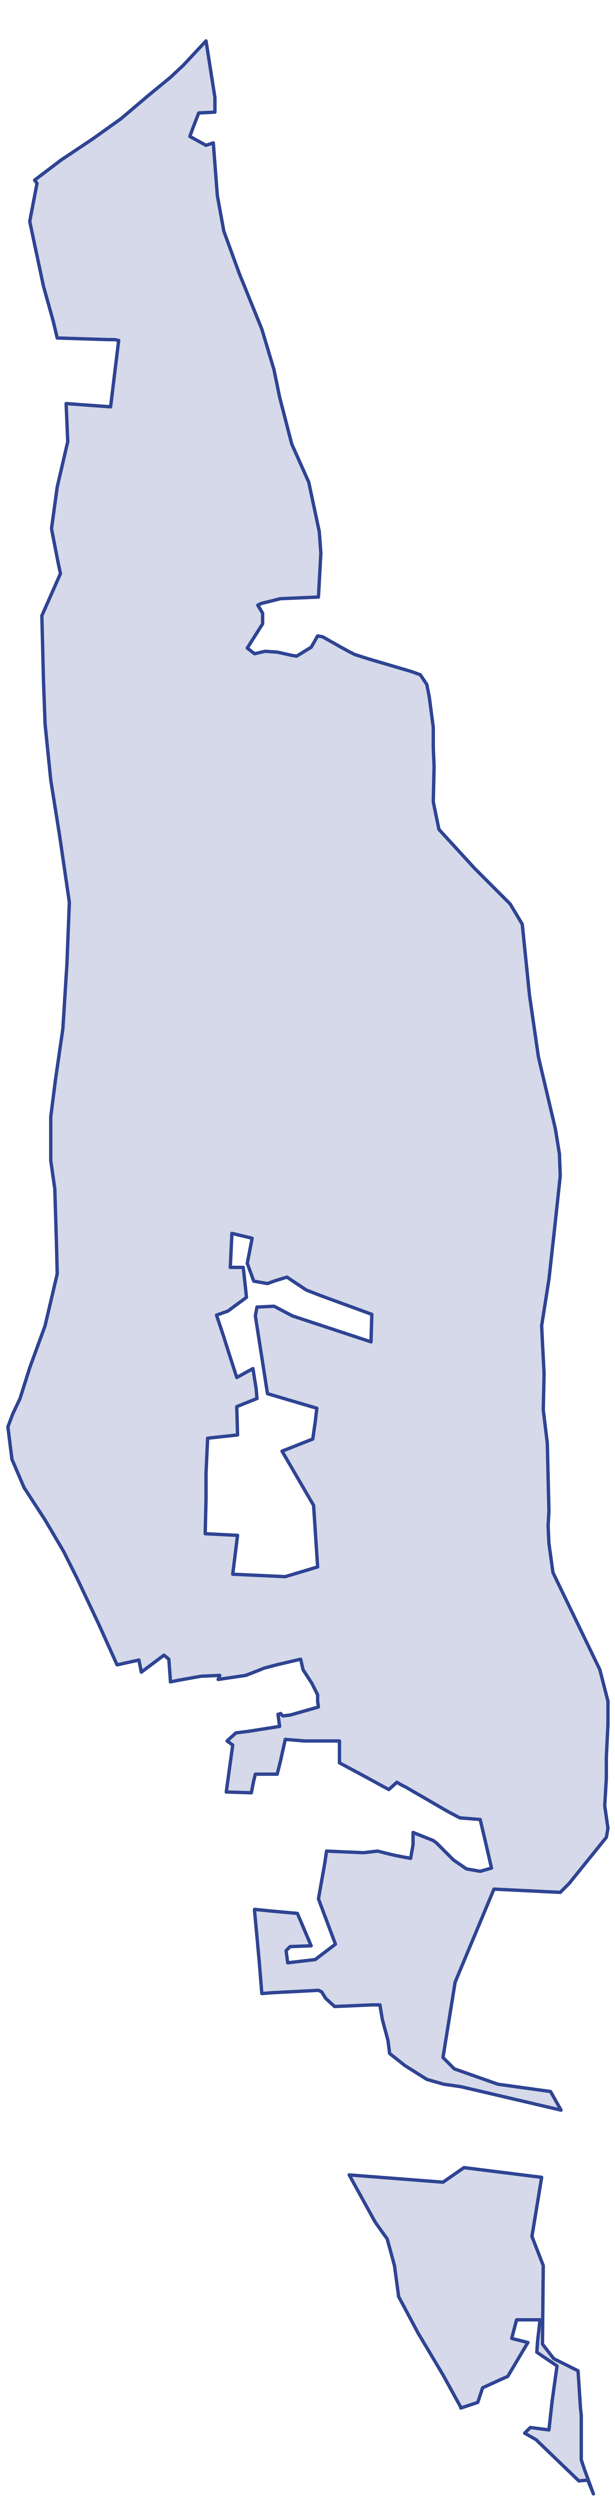 <?xml version="1.0" encoding="utf-8" standalone="no"?>
<!-- Creator: ESRI ArcMap 10.0.0.2414 -->
<!DOCTYPE svg PUBLIC "-//W3C//DTD SVG 1.1//EN"  "http://www.w3.org/Graphics/SVG/1.1/DTD/svg11.dtd">
<svg width="182.53pt" height="741.187pt" viewBox="206.486 45.482 182.53 741.187" enable-background="new 206.486 45.482 182.53 741.187"
	version="1.1" xmlns="http://www.w3.org/2000/svg" xmlns:xlink="http://www.w3.org/1999/xlink" >
	<g id="Couches">
		<g id="reservoirs">
			<clipPath id="SVG_CP_2">
				<path d="M574.393,21.362L21.363,21.362L21.363,821.368L574.393,821.368L574.393,21.362z"/>
			</clipPath>
			<path clip-path="url(#SVG_CP_2)" fill-opacity="0.2" fill="#2f4493" fill-rule="evenodd" stroke="#2f4493" stroke-width="1" stra="1.44" stroke-miterlimit="10" stroke-linecap="round" stroke-linejoin="round" d="
				M378.048,748.4L378.288,752L378.768,759.441L379.008,761.601L379.008,771.922L379.008,774.803L379.968,777.683
				L382.609,784.884L380.928,780.803L378.288,781.043L365.566,768.802L362.206,766.882L363.886,765.202L
				369.407,765.922L370.367,757.281L371.807,746.96L365.806,742.879L366.046,739.519L366.767,733.278L363.166,733.278
				L359.806,733.278L358.365,738.799L363.166,739.999L357.165,750.08L355.485,750.8L349.724,753.44
				L348.284,757.761L343.244,759.441L343.244,759.201L337.963,749.6L330.522,737.119L324.761,726.317L324.761,726.077
				L323.561,717.196L321.401,709.276L319.481,706.635L317.8,704.235L310.119,690.314L337.963,692.474L
				344.204,688.153L367.247,691.034L364.366,708.556L367.727,717.196L367.487,740.479L370.847,744.799L378.048,748.4
				z"/>
			<path clip-path="url(#SVG_CP_2)" fill-opacity="0.2" fill="#2f4493" fill-rule="evenodd" stroke="#2f4493" stroke-width="1" stra="1.44" stroke-miterlimit="10" stroke-linecap="round" stroke-linejoin="round" d="
				M262.833,85.929L267.634,88.569L269.794,87.849L270.994,103.451L272.915,114.012L277.475,126.493L284.196,143.055
				L287.797,155.057L289.477,163.217L293.077,177.139L298.118,188.42L301.238,203.062L301.718,209.542
				L300.998,222.504L289.717,222.984L283.956,224.424L282.996,224.904L284.436,227.304L284.436,230.425L279.876,237.625
				L282.036,239.305L285.156,238.585L288.757,238.825L293.077,239.786L294.517,240.026L297.638,238.105L
				298.838,237.385L300.758,234.025L302.198,234.265L307.719,237.385L310.359,238.825L311.8,239.546L316.36,240.986
				L328.602,244.586L331.242,245.546L333.162,248.426L333.882,252.027L335.083,261.148L335.083,267.148L
				335.323,272.669L335.083,283.23L336.763,291.391L347.324,302.912L357.885,313.473L361.486,319.474L363.646,340.596
				L366.286,358.838L371.327,380.201L372.527,387.641L372.767,394.122L371.087,409.724L369.407,424.845L367.247,438.527
				L367.487,443.567L367.967,452.688L367.727,463.489L368.927,473.33L369.407,493.493L369.167,497.813L
				369.407,503.094L370.607,511.735L384.529,540.538L386.929,549.899L386.929,556.619L386.449,566.46L386.449,572.701
				L385.969,580.862L386.929,587.583L386.449,590.223L375.408,603.904L372.767,606.545L353.085,605.585L341.563,633.187
				L337.963,655.51L339.643,657.19L341.323,658.87L354.285,663.431L369.887,665.591L373.007,671.112L343.244,664.151
				L338.203,663.431L333.162,661.991L326.681,657.91L322.121,654.31L321.641,650.469L319.961,644.229L319.241,639.908
				L316.84,639.908L305.799,640.388L303.158,637.988L301.958,636.068L300.998,635.588L287.076,636.308L
				284.196,636.548L283.476,627.667L282.756,619.746L282.036,612.065L282.036,611.585L286.836,612.065L294.757,612.785
				L298.838,622.386L292.597,622.626L291.397,623.826L291.877,627.427L300.038,626.467L306.039,621.906
				L300.998,608.465L302.918,597.664L303.399,594.303L308.679,594.543L314.44,594.783L318.52,594.303L322.361,595.263
				L324.521,595.743L328.362,596.464L329.082,592.383L329.082,588.783L335.083,591.183L336.043,591.903L341.083,596.944
				L344.924,599.584L349.004,600.304L352.365,599.344L350.925,593.103L349.004,584.942L343.004,584.462L
				342.043,583.982L338.923,582.302L326.921,575.341L325.481,574.621L324.281,573.901L321.881,576.061L
				313.96,571.741L307.239,568.141L307.239,561.66L299.798,561.66L298.358,561.66L296.918,561.66L
				291.157,561.18L289.717,567.66L288.757,571.501L285.876,571.501L282.276,571.501L281.796,573.421L281.076,577.021
				L273.635,576.781L275.555,562.86L273.875,561.66L276.515,559.26L280.356,558.78L289.477,557.339L
				288.997,553.739L289.477,553.739L289.717,553.499L290.437,554.219L292.597,553.979L300.998,551.579L300.758,549.899
				L300.758,547.978L299.078,544.618L296.438,540.538L295.718,537.417L288.517,539.097L284.916,540.058L
				282.516,541.018L279.395,542.218L271.234,543.418L271.714,542.218L266.194,542.458L259.473,543.658L
				258.273,543.898L257.073,544.138L257.073,543.898L256.593,537.417L255.152,536.217L248.432,541.258L
				247.711,537.657L241.231,539.097L235.71,526.856L229.469,513.655L225.389,505.494L219.868,496.133L213.627,486.532
				L210.027,478.131L208.827,468.53L210.267,464.69L212.427,460.129L213.867,455.569L215.307,451.008L
				219.868,438.527L223.468,423.165L223.228,413.564L222.748,397.962L221.548,389.562L221.548,376.6L222.988,365.319
				L225.149,350.437L226.349,331.235L227.069,312.993L224.188,293.311L221.548,276.749L219.868,260.188L219.388,247.226
				L218.908,228.024L219.868,225.864L224.428,215.543L223.708,212.183L221.788,202.342L221.788,202.102L223.468,189.86
				L226.589,176.419L226.109,165.138L239.31,166.098L241.471,148.336L241.711,146.416L240.511,146.176L238.59,146.176
				L223.468,145.696L222.268,140.655L219.388,130.334L215.307,111.132L217.468,99.851L216.748,98.891L224.669,92.89
				L234.03,86.649L242.431,80.649L250.352,73.928L257.073,68.407L260.913,64.807L267.634,57.606L270.274,74.408
				L270.274,78.728L265.474,78.968L263.793,83.289L262.833,85.929zM275.315,411.164L274.835,421.245L278.675,421.245
				L279.395,427.726L279.635,430.126L274.115,434.206L270.754,435.406L272.915,441.887L274.355,446.448L
				276.755,453.888L281.556,451.248L282.516,457.249L282.756,460.129L276.755,462.529L276.995,470.93L
				268.114,471.89L267.634,482.211L267.634,489.892L267.394,500.213L276.995,500.693L275.555,512.215L291.157,512.935
				L300.758,510.054L299.558,491.812L290.197,475.731L299.318,472.13L300.038,467.09L300.518,463.009
				L285.876,458.689L282.276,435.646L282.756,433.006L287.797,432.766L288.757,433.246L293.317,435.646
				L316.6,443.327L316.84,435.166L301.718,429.646L297.398,427.966L291.637,424.125L287.797,425.325L285.876,426.045
				L281.796,425.325L279.876,420.045L281.316,412.604L275.315,411.164z"/>
		</g>
</g></svg>